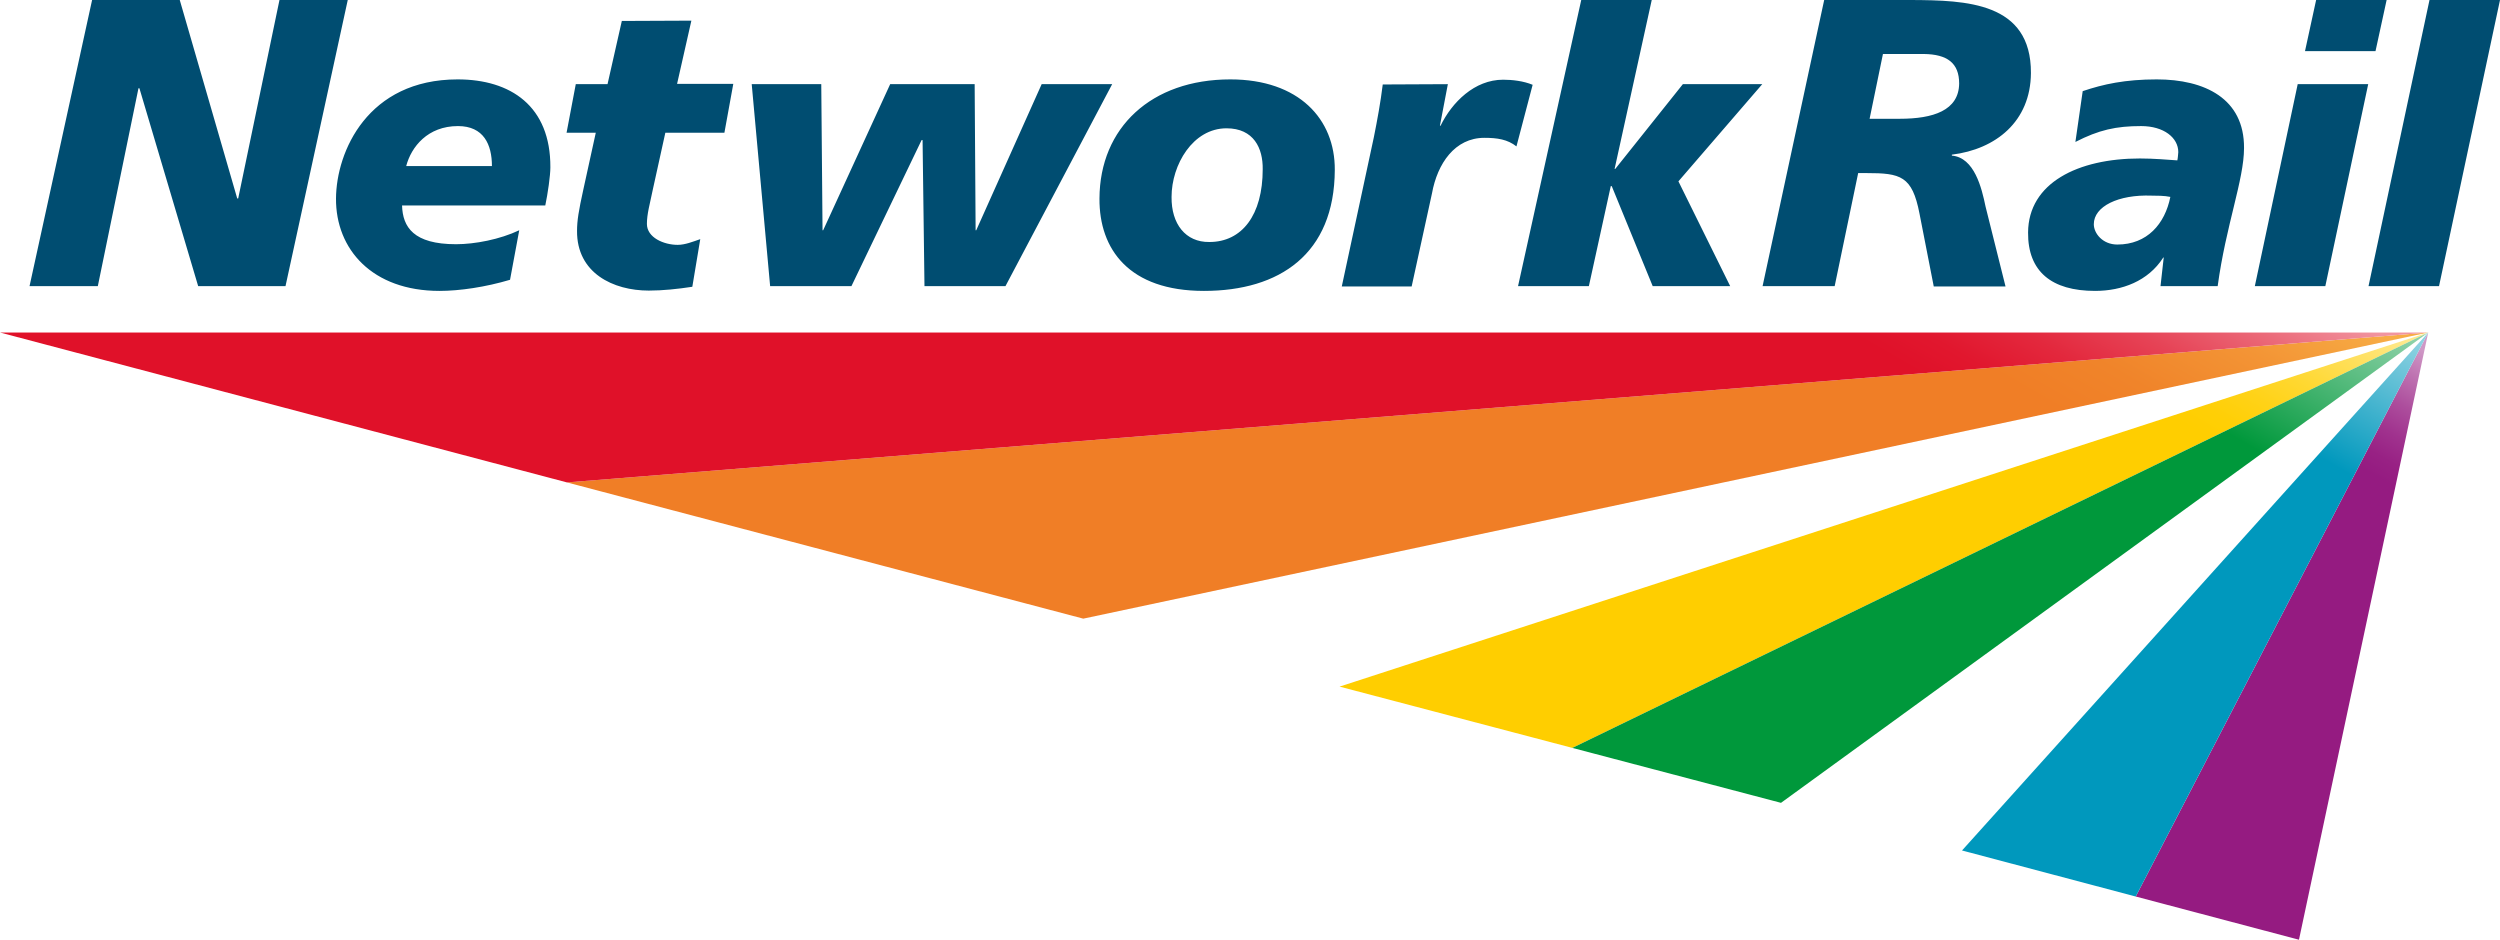 <?xml version="1.0" encoding="utf-8"?>
<!-- Generator: Adobe Illustrator 26.5.0, SVG Export Plug-In . SVG Version: 6.00 Build 0)  -->
<svg version="1.1" id="Layer_1" xmlns="http://www.w3.org/2000/svg" xmlns:xlink="http://www.w3.org/1999/xlink" x="0px" y="0px"
	 viewBox="0 0 787.2 295.9" style="enable-background:new 0 0 787.2 295.9;" xml:space="preserve">
<style type="text/css">
	.st0{fill:#004D71;}
	.st1{fill:url(#SVGID_1_);}
	.st2{fill:url(#SVGID_00000021086729083534529760000006212153536049252016_);}
	.st3{fill:url(#SVGID_00000087405446368489523590000005432138739830615690_);}
	.st4{fill:url(#SVGID_00000137120635027929527300000013254171734580406712_);}
	.st5{fill:url(#SVGID_00000173123047965309837280000011459378518830126746_);}
	.st6{fill:url(#SVGID_00000062877085840923425060000008982937446139427969_);}
</style>
<path class="st0" d="M29,0h27.6l18.1,62.5H75L88,0h21.5L89.9,90.1H62.4L43.9,27.8h-0.3L30.8,90.1H9.3L29,0L29,0z M160.6,88.1
	c-7.7,2.3-15.9,3.5-22.2,3.5c-21.2,0-32.7-13.1-32.6-29.1c0.1-14.8,10-37.5,38.3-37.5c16.7,0,29.3,8.4,29.2,27.7
	c0,2.6-0.8,8.2-1.6,12h-45.1c0.2,6.8,3.6,12.2,17,12.2c5.9,0,13.8-1.5,19.9-4.4L160.6,88.1L160.6,88.1z M154.9,52.3
	c0-6.8-2.6-12.6-10.7-12.6c-9.5,0-14.7,6.5-16.3,12.6H154.9z M181.3,26.5h10l4.5-19.9l21.9-0.1l-4.5,19.9h17.7l-2.8,15.4h-18.6
	l-3.9,17.7c-1,4.8-1.9,7.9-1.9,11c0,4.3,5.3,6.6,9.7,6.6c2.3,0,4.8-1,7.1-1.8l-2.5,15c-4.6,0.7-9.3,1.2-13.7,1.2
	c-11.2,0-22.7-5.5-22.6-18.8c0-3.2,0.5-6.3,2-13.1l3.9-17.8h-9.2L181.3,26.5L181.3,26.5z M316.6,90.1h-25.5l-0.6-46h-0.3l-22.1,46
	h-25.6l-5.8-63.6h21.9l0.4,46h0.2l21.1-46h26.6l0.3,46h0.2l20.6-46h22.2L316.6,90.1L316.6,90.1z M379.1,91.6
	c-23.6,0-33-13.1-32.9-29.1c0.1-22.3,16.3-37.5,41.2-37.5c21.6,0,33,12.5,32.9,28.5C420.2,80,402.9,91.6,379.1,91.6z M386.2,40.4
	c-10.6,0-17.3,11.5-17.3,21.6c-0.1,8.5,4.4,14.3,11.9,14.2c10.3,0,16.8-8.5,16.8-22.9C397.7,46.7,394.8,40.4,386.2,40.4L386.2,40.4z
	 M455.9,26.5l-2.5,13.1h0.2c3.6-7.4,10.7-14.5,19.7-14.5c2.9,0,6.4,0.4,9.3,1.6l-5.1,19.4c-2.8-2.2-6-2.7-10.1-2.7
	c-9.3,0-14.8,8.1-16.5,17.5l-6.4,29.3h-22l10.1-47c1.1-5.5,2.1-10.9,2.8-16.6L455.9,26.5L455.9,26.5z M497.9,0h22.2l-11.7,53.2h0.2
	l21.3-26.7h25l-26.4,30.6l16.3,33h-24.4l-12.9-31.5h-0.3l-6.9,31.5H478L497.9,0L497.9,0z M574.4,0h27.4c17.2,0.1,37.8,0.6,37.7,23
	c-0.1,15.3-11.1,24-24.9,25.7V49c7.1,0.6,9.4,10.2,10.6,16l6.3,25.2h-22.6l-4.5-23c-2.3-11.8-5.9-12.7-16.7-12.7h-2.6l-7.4,35.6H555
	L574.4,0z M588.7,37.4h9.5c10.5,0,18.6-2.6,18.7-11.1c0-6.5-3.8-9.2-11.1-9.3h-12.9L588.7,37.4z M681.3,81.2l-0.2-0.2v0.2
	c-4.7,7.3-12.9,10.4-21.4,10.4c-13.7,0-21.2-6.1-21.1-18.4c0.1-15.6,15.7-23.3,35.2-23.3c4.4,0,8.8,0.4,11.8,0.6
	c0.2-0.9,0.2-1.7,0.3-2.6c0-4.5-4.5-8.2-11.7-8.2c-7.9,0-13.3,1.2-20.7,5l2.3-16c6.5-2.2,13.4-3.7,23.3-3.7c15.1,0,27.6,6,27.5,21.6
	c0,10-5.7,24.3-8.3,43.5h-18L681.3,81.2L681.3,81.2z M666.7,77c9.4,0,15-6.5,16.7-15c-1.8-0.4-4.5-0.4-5.9-0.4
	c-10.5-0.4-18.2,3.4-18.2,9C659.3,73.5,662.1,77,666.7,77z M723.5,26.5h22.2l-13.5,63.6H710L723.5,26.5z M729.3,0h22.2L748,16.1
	h-22.2L729.3,0z M765,0h22.2L768,90.1h-22.2L765,0z"/>
<linearGradient id="SVGID_1_" gradientUnits="userSpaceOnUse" x1="555.032" y1="312.184" x2="388.068" y2="22.995" gradientTransform="matrix(1 0 0 -1 0 295.89)">
	<stop  offset="2.200000e-02" style="stop-color:#F7AC45"/>
	<stop  offset="0.101" style="stop-color:#F39435"/>
	<stop  offset="0.179" style="stop-color:#F0842A"/>
	<stop  offset="0.238" style="stop-color:#F07E26"/>
</linearGradient>
<path class="st1" d="M764.6,104.7l-423.5,90.1l-162.6-42.9L764.6,104.7z"/>
<linearGradient id="SVGID_00000054987747799214027820000013150370842887549848_" gradientUnits="userSpaceOnUse" x1="477.875" y1="356.73" x2="286.726" y2="25.649" gradientTransform="matrix(1 0 0 -1 0 295.89)">
	<stop  offset="2.100000e-02" style="stop-color:#F1949F"/>
	<stop  offset="6.900000e-02" style="stop-color:#EB6A79"/>
	<stop  offset="0.12" style="stop-color:#E64356"/>
	<stop  offset="0.167" style="stop-color:#E3283D"/>
	<stop  offset="0.208" style="stop-color:#E1172E"/>
	<stop  offset="0.239" style="stop-color:#E01129"/>
</linearGradient>
<path style="fill:url(#SVGID_00000054987747799214027820000013150370842887549848_);" d="M0,104.7h764.6l-586.1,47.2L0,104.7z"/>
<linearGradient id="SVGID_00000024708767990234444740000005088969609031774399_" gradientUnits="userSpaceOnUse" x1="660.19" y1="251.471" x2="526.21" y2="19.409" gradientTransform="matrix(1 0 0 -1 0 295.89)">
	<stop  offset="2.100000e-02" style="stop-color:#FFE98C"/>
	<stop  offset="2.300000e-02" style="stop-color:#FFE88A"/>
	<stop  offset="7.500000e-02" style="stop-color:#FFDF59"/>
	<stop  offset="0.123" style="stop-color:#FFD832"/>
	<stop  offset="0.168" style="stop-color:#FFD217"/>
	<stop  offset="0.207" style="stop-color:#FFCF06"/>
	<stop  offset="0.237" style="stop-color:#FFCE00"/>
</linearGradient>
<path style="fill:url(#SVGID_00000024708767990234444740000005088969609031774399_);" d="M421.8,216.2l73.3,19.3l269.5-130.8
	L421.8,216.2z"/>
<linearGradient id="SVGID_00000000189023383984194560000001718995079956998562_" gradientUnits="userSpaceOnUse" x1="691.856" y1="233.188" x2="567.844" y2="18.391" gradientTransform="matrix(1 0 0 -1 0 295.89)">
	<stop  offset="1.900000e-02" style="stop-color:#8CD1A7"/>
	<stop  offset="0.238" style="stop-color:#00983B"/>
</linearGradient>
<path style="fill:url(#SVGID_00000000189023383984194560000001718995079956998562_);" d="M495.1,235.5l65.7,17.3l203.8-148.1
	L495.1,235.5z"/>
<linearGradient id="SVGID_00000155868475003020212350000004237388914995225994_" gradientUnits="userSpaceOnUse" x1="790.734" y1="176.101" x2="690.805" y2="3.021" gradientTransform="matrix(1 0 0 -1 0 295.89)">
	<stop  offset="2.800000e-02" style="stop-color:#CF98C6"/>
	<stop  offset="6.900000e-02" style="stop-color:#BF74B2"/>
	<stop  offset="0.119" style="stop-color:#AD4E9D"/>
	<stop  offset="0.166" style="stop-color:#A0328E"/>
	<stop  offset="0.207" style="stop-color:#982184"/>
	<stop  offset="0.238" style="stop-color:#951B81"/>
</linearGradient>
<path style="fill:url(#SVGID_00000155868475003020212350000004237388914995225994_);" d="M672.5,282.3l51.4,13.6l40.7-191.2
	L672.5,282.3z"/>
<linearGradient id="SVGID_00000183939654701936638010000001806716410153973391_" gradientUnits="userSpaceOnUse" x1="748.776" y1="200.326" x2="641.452" y2="14.434" gradientTransform="matrix(1 0 0 -1 0 295.89)">
	<stop  offset="2.200000e-02" style="stop-color:#8CD1E1"/>
	<stop  offset="0.238" style="stop-color:#0098BD"/>
</linearGradient>
<path style="fill:url(#SVGID_00000183939654701936638010000001806716410153973391_);" d="M617.8,267.8l54.7,14.5l92.1-177.6
	L617.8,267.8z"/>
</svg>
